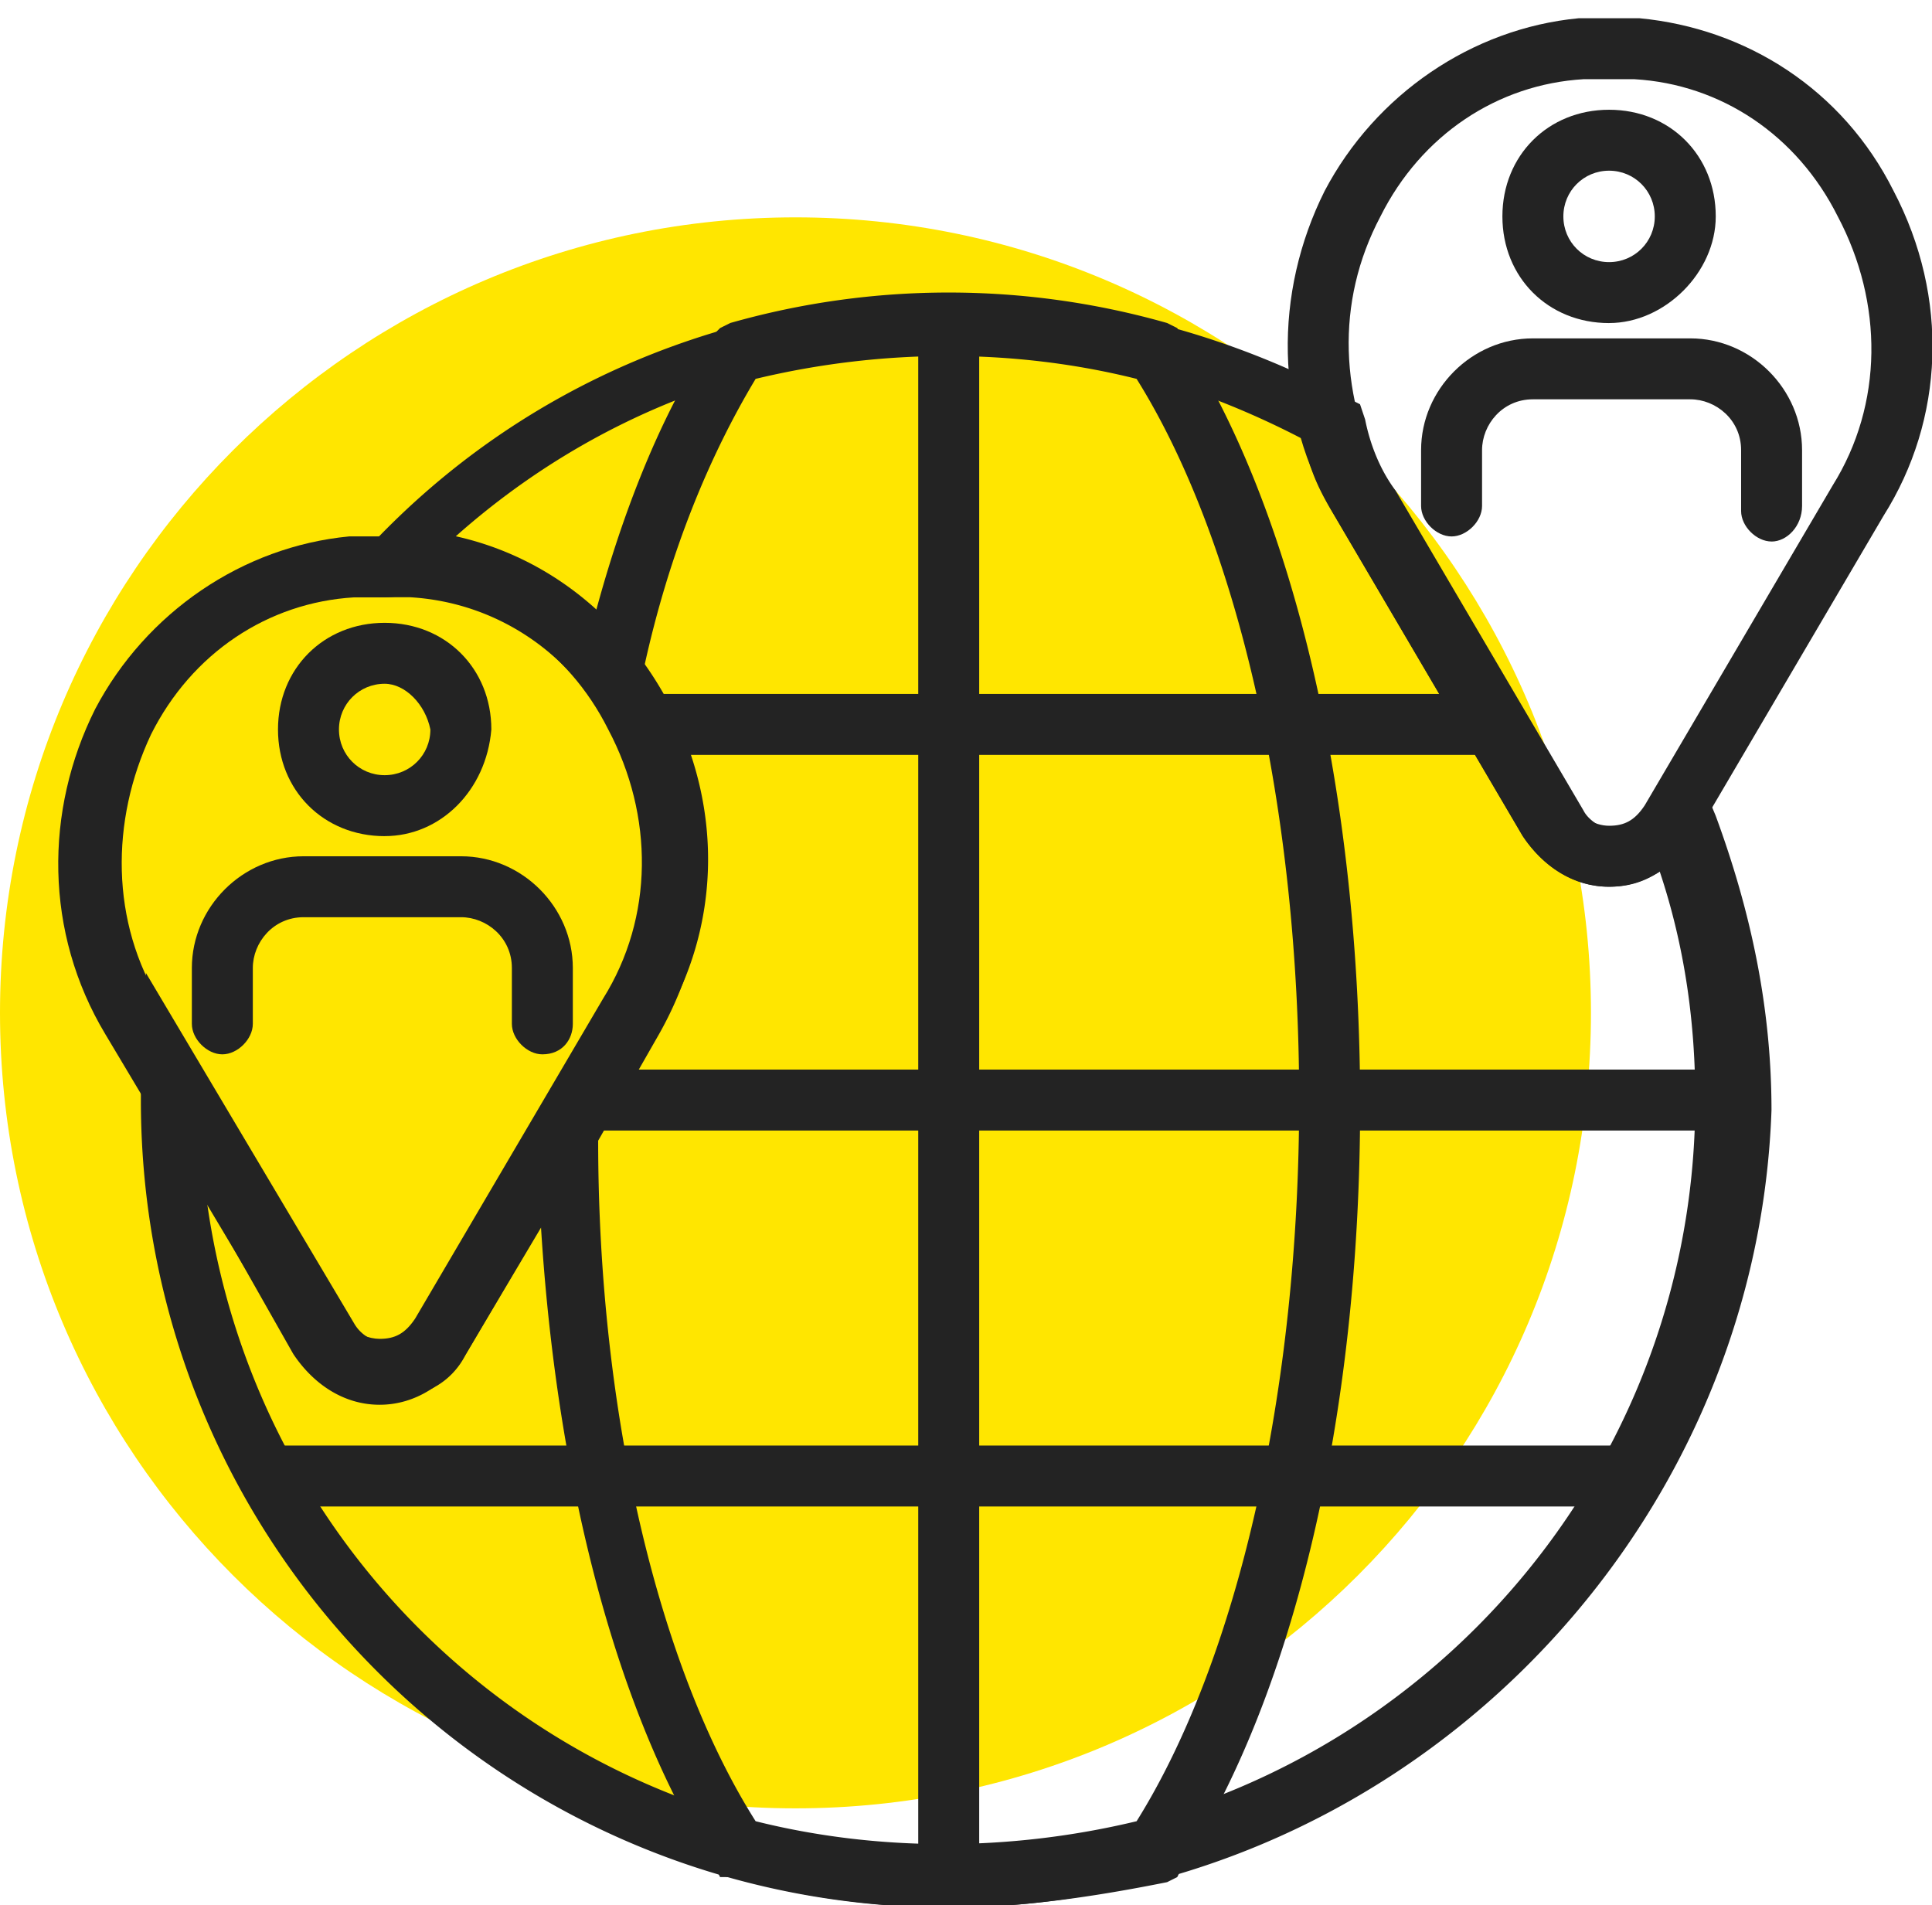 <svg xmlns="http://www.w3.org/2000/svg" width="72" height="71" viewBox="0 0 72 71"><g><g><g><path fill="#ffe600" d="M59.29 37.745c0 16.372-13.273 29.645-29.645 29.645C13.272 67.39 0 54.117 0 37.745 0 21.372 13.272 8.1 29.645 8.1c16.372 0 29.645 13.272 29.645 29.645z"/></g><g><path fill="#232323" d="M36.492 12.04H34.22v57.915h2.272z"/></g><g><path fill="#232323" d="M64.316 39.86H22.1v2.271h42.216z"/></g><g><path fill="#232323" d="M55.604 25.86H23.99v2.271h31.614z"/></g><g><path fill="#232323" d="M60.913 53.87H9.61v2.271h51.303z"/></g><g><path fill="#232323" d="M59.967 33.044c-1.325 0-2.461-.757-3.218-1.892l-7.005-11.924c-2.271-3.785-2.271-8.328-.378-12.113 1.893-3.596 5.49-6.056 9.465-6.435h2.272c3.975.379 7.572 2.65 9.465 6.435 2.083 3.975 1.893 8.517-.378 12.113l-7.005 11.924c-.757 1.135-1.893 1.892-3.218 1.892zm0-30.093h-.947c-3.218.19-6.057 2.082-7.572 5.11-1.704 3.218-1.514 6.814.19 10.031l7.004 11.924c.19.379.757.757 1.325.757s.947-.19 1.325-.757l7.005-11.924c1.893-3.028 1.893-6.813.189-10.03-1.515-3.029-4.354-4.922-7.572-5.11h-.947z"/></g><g><path fill="#232323" d="M14.147 52.165c-1.325 0-2.461-.757-3.218-1.893L3.924 38.538c-2.271-3.785-2.271-8.328-.378-12.113 1.893-3.596 5.49-6.056 9.465-6.435h2.272c3.975.379 7.572 2.65 9.465 6.435 2.083 3.975 1.893 8.517-.378 12.113l-7.005 11.924c-.568 1.135-1.704 1.703-3.218 1.703zm0-29.904H13.2c-3.218.19-6.057 2.082-7.572 5.11-1.514 3.218-1.514 7.003.379 10.031l7.004 11.924c.19.379.757.568 1.136.568.568 0 .946-.19 1.325-.757l7.004-11.924c1.894-3.028 1.894-6.813.19-10.03-1.515-3.03-4.354-4.922-7.573-5.111-.189.19-.567.19-.946.19z"/></g><g><path fill="#232323" d="M35.35 71.087c-16.66 0-30.1-13.438-30.1-30.093v-.568l.19-4.164 7.76 13.06a1.422 1.422 0 0 0 2.462 0l7.004-11.924c1.893-3.028 1.893-6.814.19-10.031-1.515-3.028-4.354-4.921-7.573-5.11h-3.407l1.893-1.893c5.68-6.056 13.44-9.274 21.77-9.274 5.112 0 10.223 1.325 14.766 3.785l.379.19.19.567c.188.947.567 1.893 1.135 2.65l7.004 11.924c.19.378.758.757 1.326.757.568 0 .946-.19 1.325-.757l1.325-2.082.947 2.271c1.325 3.596 2.082 7.192 2.082 10.977C65.45 57.65 51.82 71.087 35.35 71.087zM7.711 44.779c1.893 13.627 13.44 24.037 27.639 24.037 15.334 0 27.828-12.492 27.828-27.822 0-2.84-.378-5.678-1.325-8.517-.568.378-1.136.568-1.893.568-1.325 0-2.461-.757-3.218-1.893l-7.005-11.924c-.568-.946-.946-1.703-1.136-2.839-3.975-2.082-8.518-3.406-13.251-3.406-6.815 0-13.252 2.46-18.363 7.002 3.408.757 6.247 3.029 7.951 6.246 2.082 3.975 1.893 8.517-.379 12.113l-7.193 12.113c-.758 1.136-1.893 1.893-3.219 1.893-1.325 0-2.46-.757-3.218-1.893z"/></g><g><path fill="#232323" d="M35.354 71.086c-2.65 0-5.49-.378-8.14-1.135h-.379l-.19-.379C22.67 63.516 20.21 53.295 20.02 42.13v-.379l2.65-4.542c2.083-3.596 1.893-8.139-.757-11.545l-.379-.379.19-.568c1.136-4.92 2.84-9.274 4.922-12.302l.19-.19.378-.188a29.744 29.744 0 0 1 16.28 0l.379.189.19.378c4.164 6.435 6.625 17.034 6.625 28.58 0 11.545-2.461 21.954-6.626 28.39l-.19.378-.378.189c-2.84.568-5.49.946-8.14.946zM28.16 67.87c4.544 1.135 9.466 1.135 14.198 0 3.787-6.057 6.058-16.088 6.058-26.876s-2.271-20.819-6.058-26.875c-4.543-1.136-9.465-1.136-14.198 0-1.704 2.838-3.218 6.435-4.165 10.788 2.84 3.974 3.03 9.274.568 13.627l-2.271 3.974c0 10.22 2.271 19.684 5.868 25.362z"/></g><g><path fill="#232323" d="M59.965 12.04c-2.271 0-3.975-1.704-3.975-3.975 0-2.272 1.704-3.975 3.975-3.975 2.272 0 3.976 1.703 3.976 3.975 0 2.081-1.893 3.974-3.976 3.974zm0-5.679c-.946 0-1.703.757-1.703 1.704 0 .946.757 1.703 1.703 1.703.947 0 1.704-.757 1.704-1.703 0-.947-.757-1.704-1.704-1.704z"/></g><g><path fill="#232323" d="M66.022 20.18c-.568 0-1.136-.567-1.136-1.135v-2.271c0-1.136-.946-1.893-1.893-1.893h-5.868c-1.136 0-1.893.946-1.893 1.893v2.082c0 .568-.568 1.135-1.136 1.135s-1.136-.567-1.136-1.135v-2.082c0-2.271 1.893-4.164 4.165-4.164h5.868c2.272 0 4.165 1.893 4.165 4.164v2.082c0 .757-.568 1.325-1.136 1.325z"/></g><g><path fill="#232323" d="M14.335 31.16c-2.271 0-3.975-1.704-3.975-3.975 0-2.272 1.704-3.975 3.975-3.975 2.272 0 3.976 1.703 3.976 3.975-.19 2.27-1.893 3.974-3.976 3.974zm0-5.679c-.946 0-1.703.757-1.703 1.704 0 .946.757 1.703 1.703 1.703.947 0 1.704-.757 1.704-1.703-.19-.947-.946-1.704-1.704-1.704z"/></g><g><path fill="#232323" d="M20.212 39.291c-.568 0-1.136-.567-1.136-1.135v-2.082c0-1.136-.946-1.893-1.893-1.893h-5.868c-1.136 0-1.893.947-1.893 1.893v2.082c0 .568-.568 1.135-1.136 1.135s-1.136-.567-1.136-1.135v-2.082c0-2.271 1.893-4.164 4.165-4.164h5.868c2.272 0 4.165 1.893 4.165 4.164v2.082c0 .568-.378 1.135-1.136 1.135z"/></g></g></g></svg>